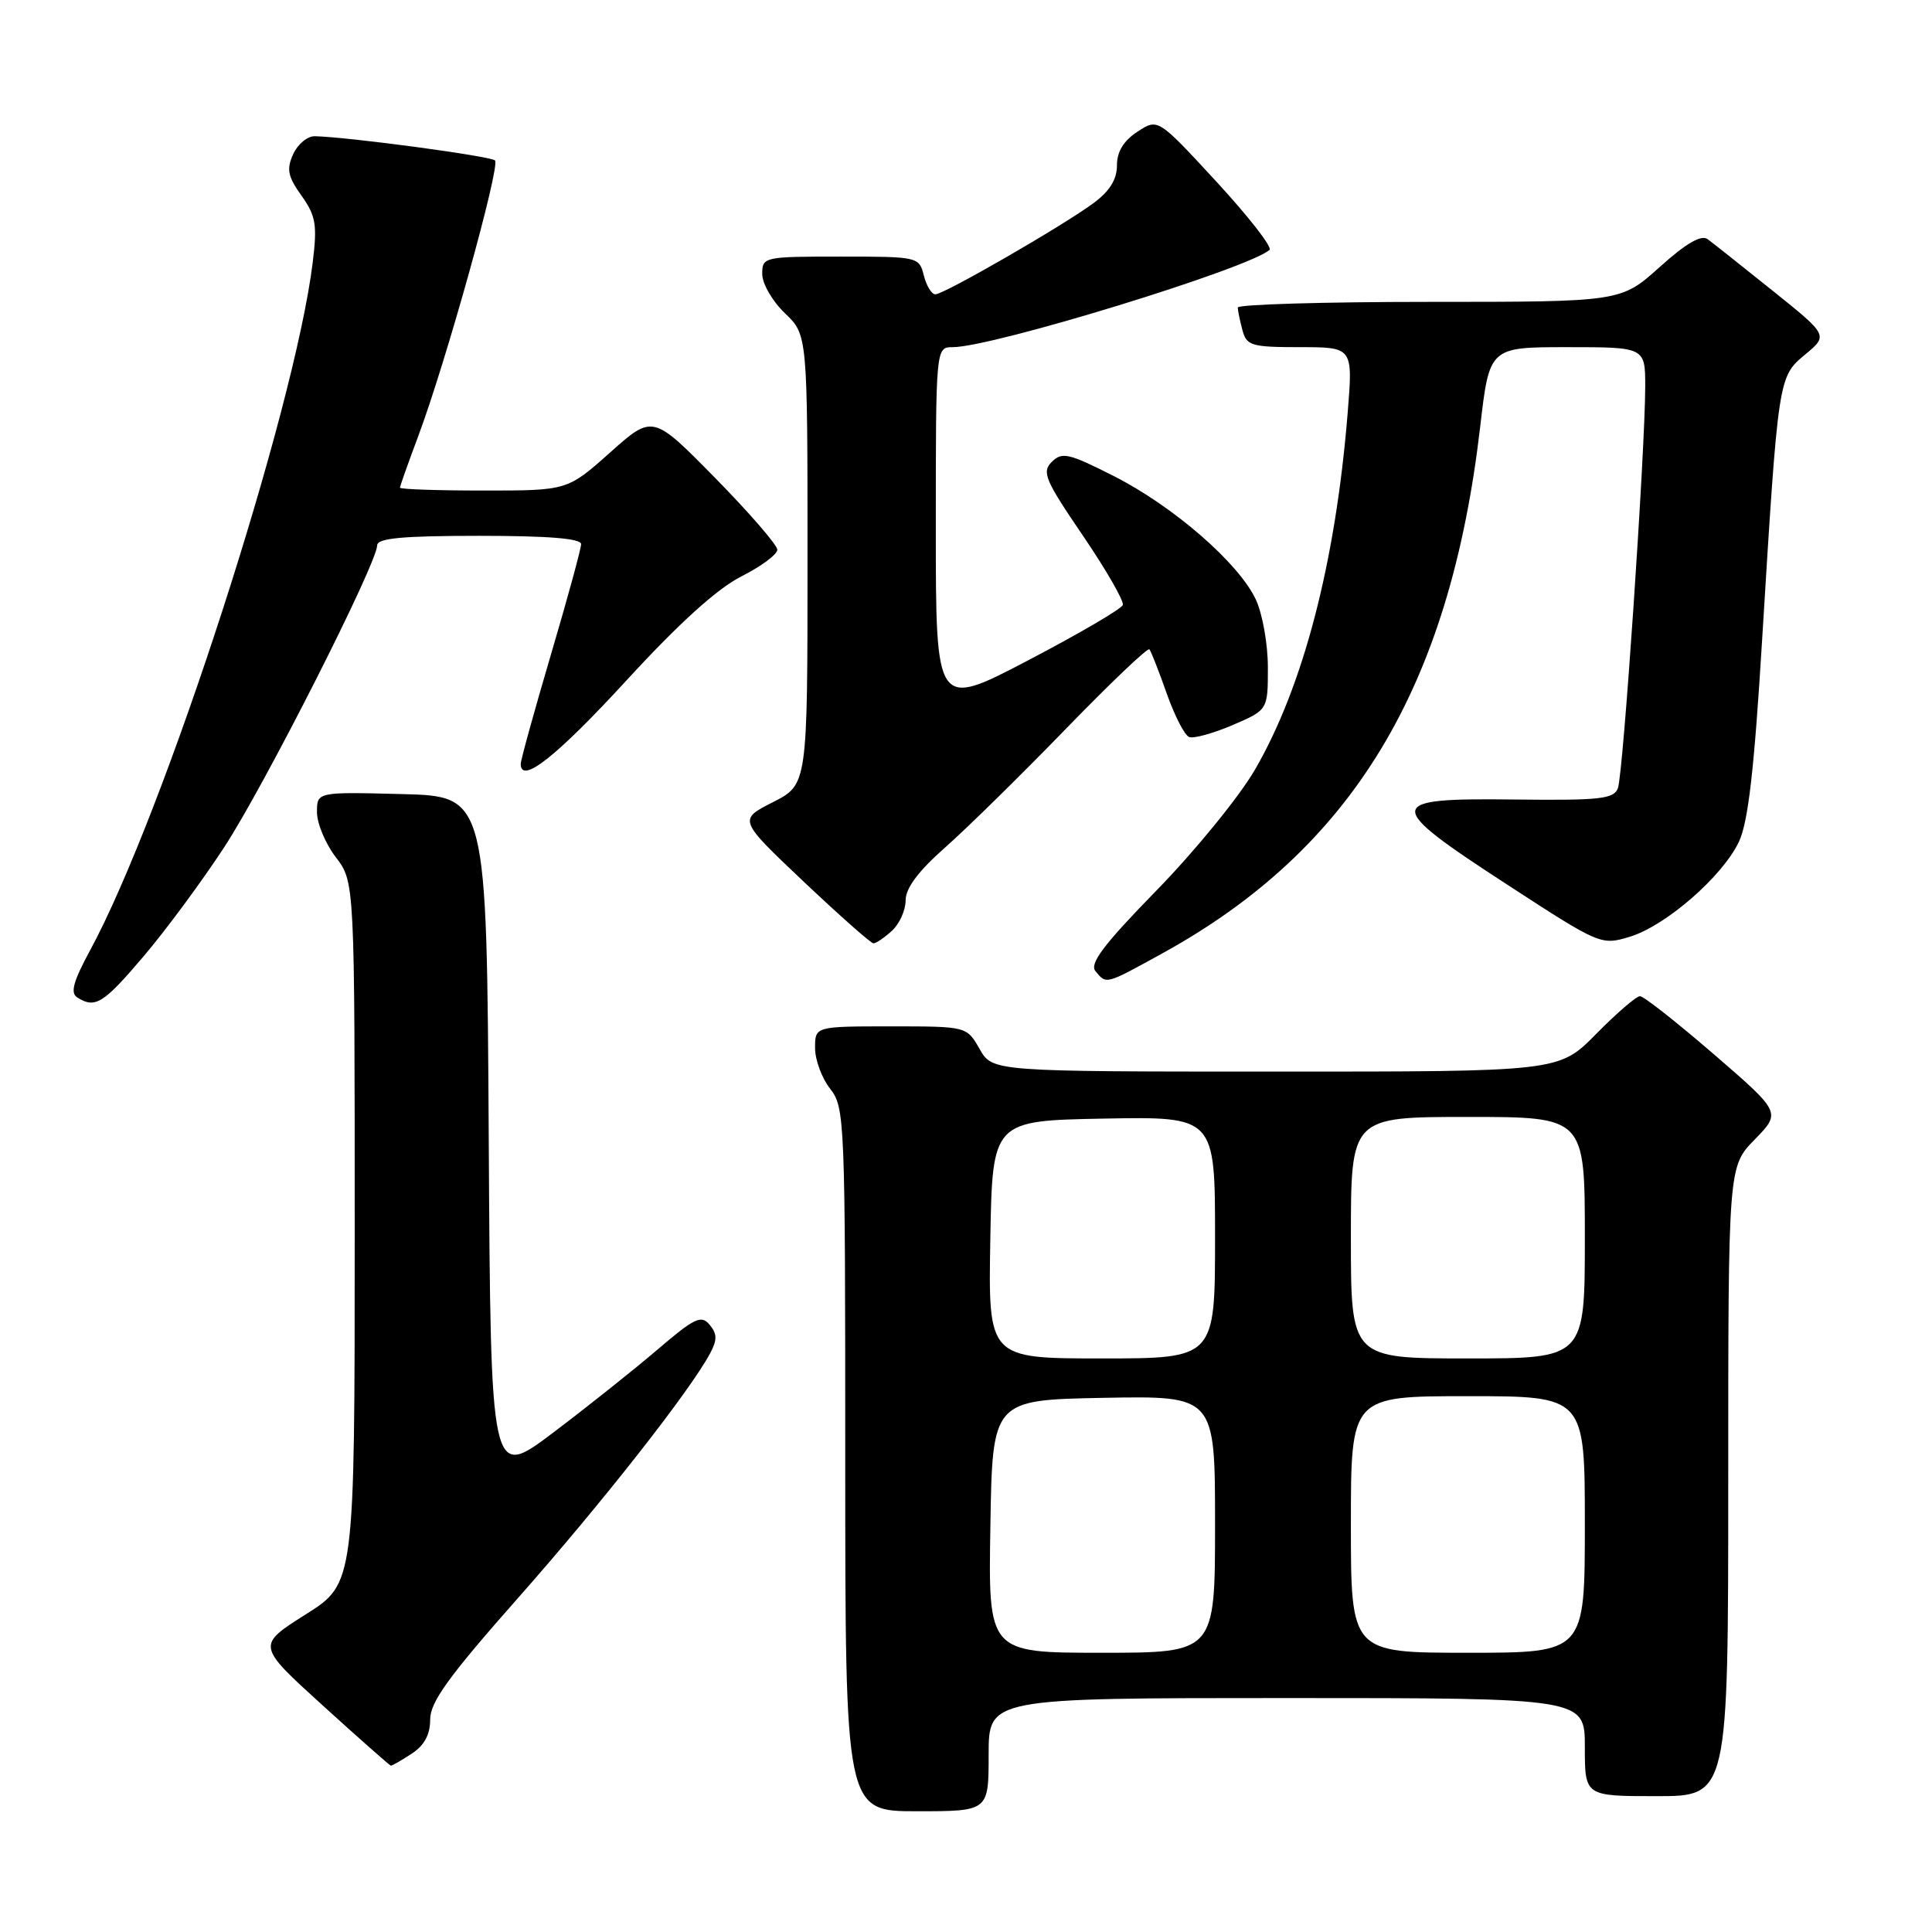 <?xml version="1.0" encoding="UTF-8" standalone="no"?>
<!DOCTYPE svg PUBLIC "-//W3C//DTD SVG 1.1//EN" "http://www.w3.org/Graphics/SVG/1.1/DTD/svg11.dtd" >
<svg xmlns="http://www.w3.org/2000/svg" xmlns:xlink="http://www.w3.org/1999/xlink" version="1.1" viewBox="0 0 256 256">
 <g >
 <path fill="currentColor"
d=" M 131.00 232.50 C 131.00 225.00 131.00 225.00 170.50 225.00 C 210.00 225.00 210.00 225.00 210.00 231.50 C 210.00 238.00 210.00 238.00 219.50 238.00 C 229.00 238.00 229.00 238.00 229.00 196.29 C 229.00 154.58 229.00 154.58 232.51 150.99 C 236.01 147.40 236.01 147.40 227.10 139.70 C 222.20 135.47 217.80 132.00 217.31 132.00 C 216.82 132.00 214.21 134.25 211.50 137.00 C 206.58 142.00 206.58 142.00 169.04 141.99 C 131.50 141.99 131.50 141.99 129.80 138.99 C 128.09 136.00 128.09 136.00 118.05 136.00 C 108.00 136.00 108.00 136.00 108.00 138.87 C 108.00 140.44 108.90 142.87 110.00 144.27 C 111.94 146.73 112.00 148.33 112.00 193.41 C 112.00 240.00 112.00 240.00 121.50 240.00 C 131.00 240.00 131.00 240.00 131.00 232.50 Z  M 54.54 232.38 C 56.23 231.28 57.00 229.85 57.00 227.84 C 57.00 225.53 59.44 222.15 68.67 211.71 C 79.78 199.14 91.43 184.30 94.08 179.35 C 95.05 177.54 95.04 176.75 94.03 175.54 C 92.92 174.20 92.04 174.62 87.13 178.82 C 84.03 181.47 77.79 186.44 73.26 189.86 C 65.02 196.07 65.02 196.07 64.76 150.79 C 64.50 105.50 64.50 105.50 53.25 105.22 C 42.00 104.93 42.00 104.93 42.00 107.62 C 42.00 109.10 43.12 111.79 44.50 113.59 C 47.00 116.87 47.00 116.87 47.00 163.34 C 47.00 209.82 47.00 209.82 40.50 213.92 C 34.01 218.03 34.01 218.03 42.75 225.97 C 47.56 230.34 51.63 233.93 51.79 233.96 C 51.94 233.98 53.18 233.27 54.54 232.38 Z  M 19.00 126.75 C 21.93 123.31 26.75 116.79 29.71 112.26 C 35.02 104.15 49.95 74.69 49.98 72.25 C 50.00 71.31 53.38 71.00 63.50 71.00 C 72.63 71.00 77.00 71.35 77.00 72.10 C 77.00 72.70 75.20 79.29 73.00 86.74 C 70.80 94.20 69.00 100.71 69.00 101.22 C 69.00 103.99 73.73 100.26 83.01 90.16 C 89.96 82.59 95.02 78.01 98.21 76.39 C 100.85 75.06 103.00 73.46 103.00 72.84 C 103.00 72.23 99.29 67.94 94.75 63.32 C 86.49 54.92 86.49 54.92 80.84 59.96 C 75.18 65.00 75.18 65.00 64.09 65.00 C 57.99 65.00 53.00 64.83 53.00 64.62 C 53.00 64.41 54.08 61.37 55.39 57.87 C 59.02 48.22 66.33 21.99 65.59 21.26 C 65.02 20.69 46.34 18.17 41.73 18.05 C 40.75 18.02 39.46 19.09 38.85 20.42 C 37.94 22.43 38.13 23.37 39.95 25.93 C 41.85 28.60 42.05 29.77 41.44 34.75 C 39.03 54.42 21.76 107.79 11.93 125.94 C 9.70 130.06 9.29 131.57 10.24 132.17 C 12.60 133.67 13.69 133.00 19.00 126.75 Z  M 153.92 126.38 C 179.21 112.49 192.11 91.14 196.13 56.56 C 197.36 46.00 197.36 46.00 207.68 46.00 C 218.00 46.00 218.00 46.00 218.00 51.25 C 217.99 59.74 215.08 102.64 214.38 104.44 C 213.83 105.88 212.01 106.07 200.62 105.94 C 183.32 105.73 183.26 106.52 199.81 117.28 C 211.97 125.19 212.16 125.27 215.91 124.14 C 220.67 122.72 228.22 116.16 230.41 111.55 C 231.64 108.96 232.44 102.04 233.49 84.78 C 235.64 49.83 235.62 49.96 239.20 46.97 C 242.25 44.43 242.25 44.43 234.87 38.51 C 230.82 35.26 226.95 32.19 226.27 31.69 C 225.42 31.07 223.41 32.24 219.91 35.39 C 214.78 40.00 214.78 40.00 189.39 40.00 C 175.43 40.00 164.01 40.34 164.01 40.75 C 164.02 41.16 164.30 42.51 164.63 43.75 C 165.18 45.81 165.82 46.00 172.25 46.00 C 179.28 46.00 179.28 46.00 178.57 54.75 C 176.97 74.52 172.70 90.94 166.28 102.00 C 164.20 105.58 158.35 112.75 153.29 117.94 C 146.20 125.20 144.33 127.69 145.16 128.69 C 146.62 130.45 146.43 130.50 153.92 126.38 Z  M 118.17 123.35 C 119.18 122.43 120.00 120.62 120.00 119.30 C 120.00 117.68 121.68 115.43 125.25 112.28 C 128.14 109.73 135.32 102.67 141.20 96.61 C 147.09 90.54 152.08 85.78 152.30 86.04 C 152.52 86.29 153.55 88.92 154.59 91.87 C 155.63 94.83 156.97 97.44 157.57 97.66 C 158.16 97.89 160.75 97.18 163.32 96.08 C 168.00 94.07 168.00 94.07 168.00 88.44 C 168.00 85.32 167.28 81.28 166.38 79.39 C 164.09 74.57 155.48 67.09 147.60 63.09 C 141.60 60.05 140.73 59.85 139.37 61.20 C 138.02 62.55 138.46 63.59 143.48 70.96 C 146.57 75.50 148.95 79.64 148.78 80.16 C 148.61 80.68 142.96 83.98 136.23 87.50 C 124.00 93.90 124.00 93.90 124.00 69.95 C 124.00 46.00 124.00 46.00 126.25 46.00 C 131.54 45.99 165.45 35.58 168.22 33.11 C 168.61 32.76 165.44 28.69 161.18 24.07 C 153.43 15.67 153.43 15.67 150.72 17.45 C 148.87 18.66 148.00 20.10 148.00 21.93 C 148.00 23.78 147.03 25.34 144.90 26.91 C 140.82 29.93 125.09 39.00 123.94 39.00 C 123.44 39.00 122.76 37.87 122.41 36.50 C 121.79 34.03 121.64 34.00 111.39 34.00 C 101.20 34.00 101.00 34.04 101.00 36.31 C 101.00 37.59 102.35 39.92 104.00 41.50 C 107.00 44.37 107.00 44.37 107.00 74.17 C 107.00 103.96 107.00 103.96 102.42 106.29 C 97.83 108.62 97.83 108.62 106.48 116.81 C 111.24 121.31 115.41 125.00 115.74 125.00 C 116.07 125.00 117.17 124.26 118.17 123.35 Z  M 131.23 202.25 C 131.50 185.50 131.50 185.50 146.25 185.22 C 161.00 184.95 161.00 184.95 161.00 201.97 C 161.00 219.00 161.00 219.00 145.98 219.00 C 130.95 219.00 130.95 219.00 131.23 202.25 Z  M 179.00 202.00 C 179.00 185.00 179.00 185.00 194.50 185.00 C 210.00 185.00 210.00 185.00 210.00 202.00 C 210.00 219.00 210.00 219.00 194.50 219.00 C 179.00 219.00 179.00 219.00 179.00 202.00 Z  M 131.22 164.25 C 131.50 148.50 131.50 148.50 146.25 148.22 C 161.00 147.95 161.00 147.95 161.00 163.97 C 161.00 180.00 161.00 180.00 145.97 180.00 C 130.95 180.00 130.95 180.00 131.22 164.25 Z  M 179.00 164.00 C 179.00 148.00 179.00 148.00 194.50 148.00 C 210.00 148.00 210.00 148.00 210.00 164.00 C 210.00 180.00 210.00 180.00 194.50 180.00 C 179.00 180.00 179.00 180.00 179.00 164.00 Z "/>
</g>
</svg>